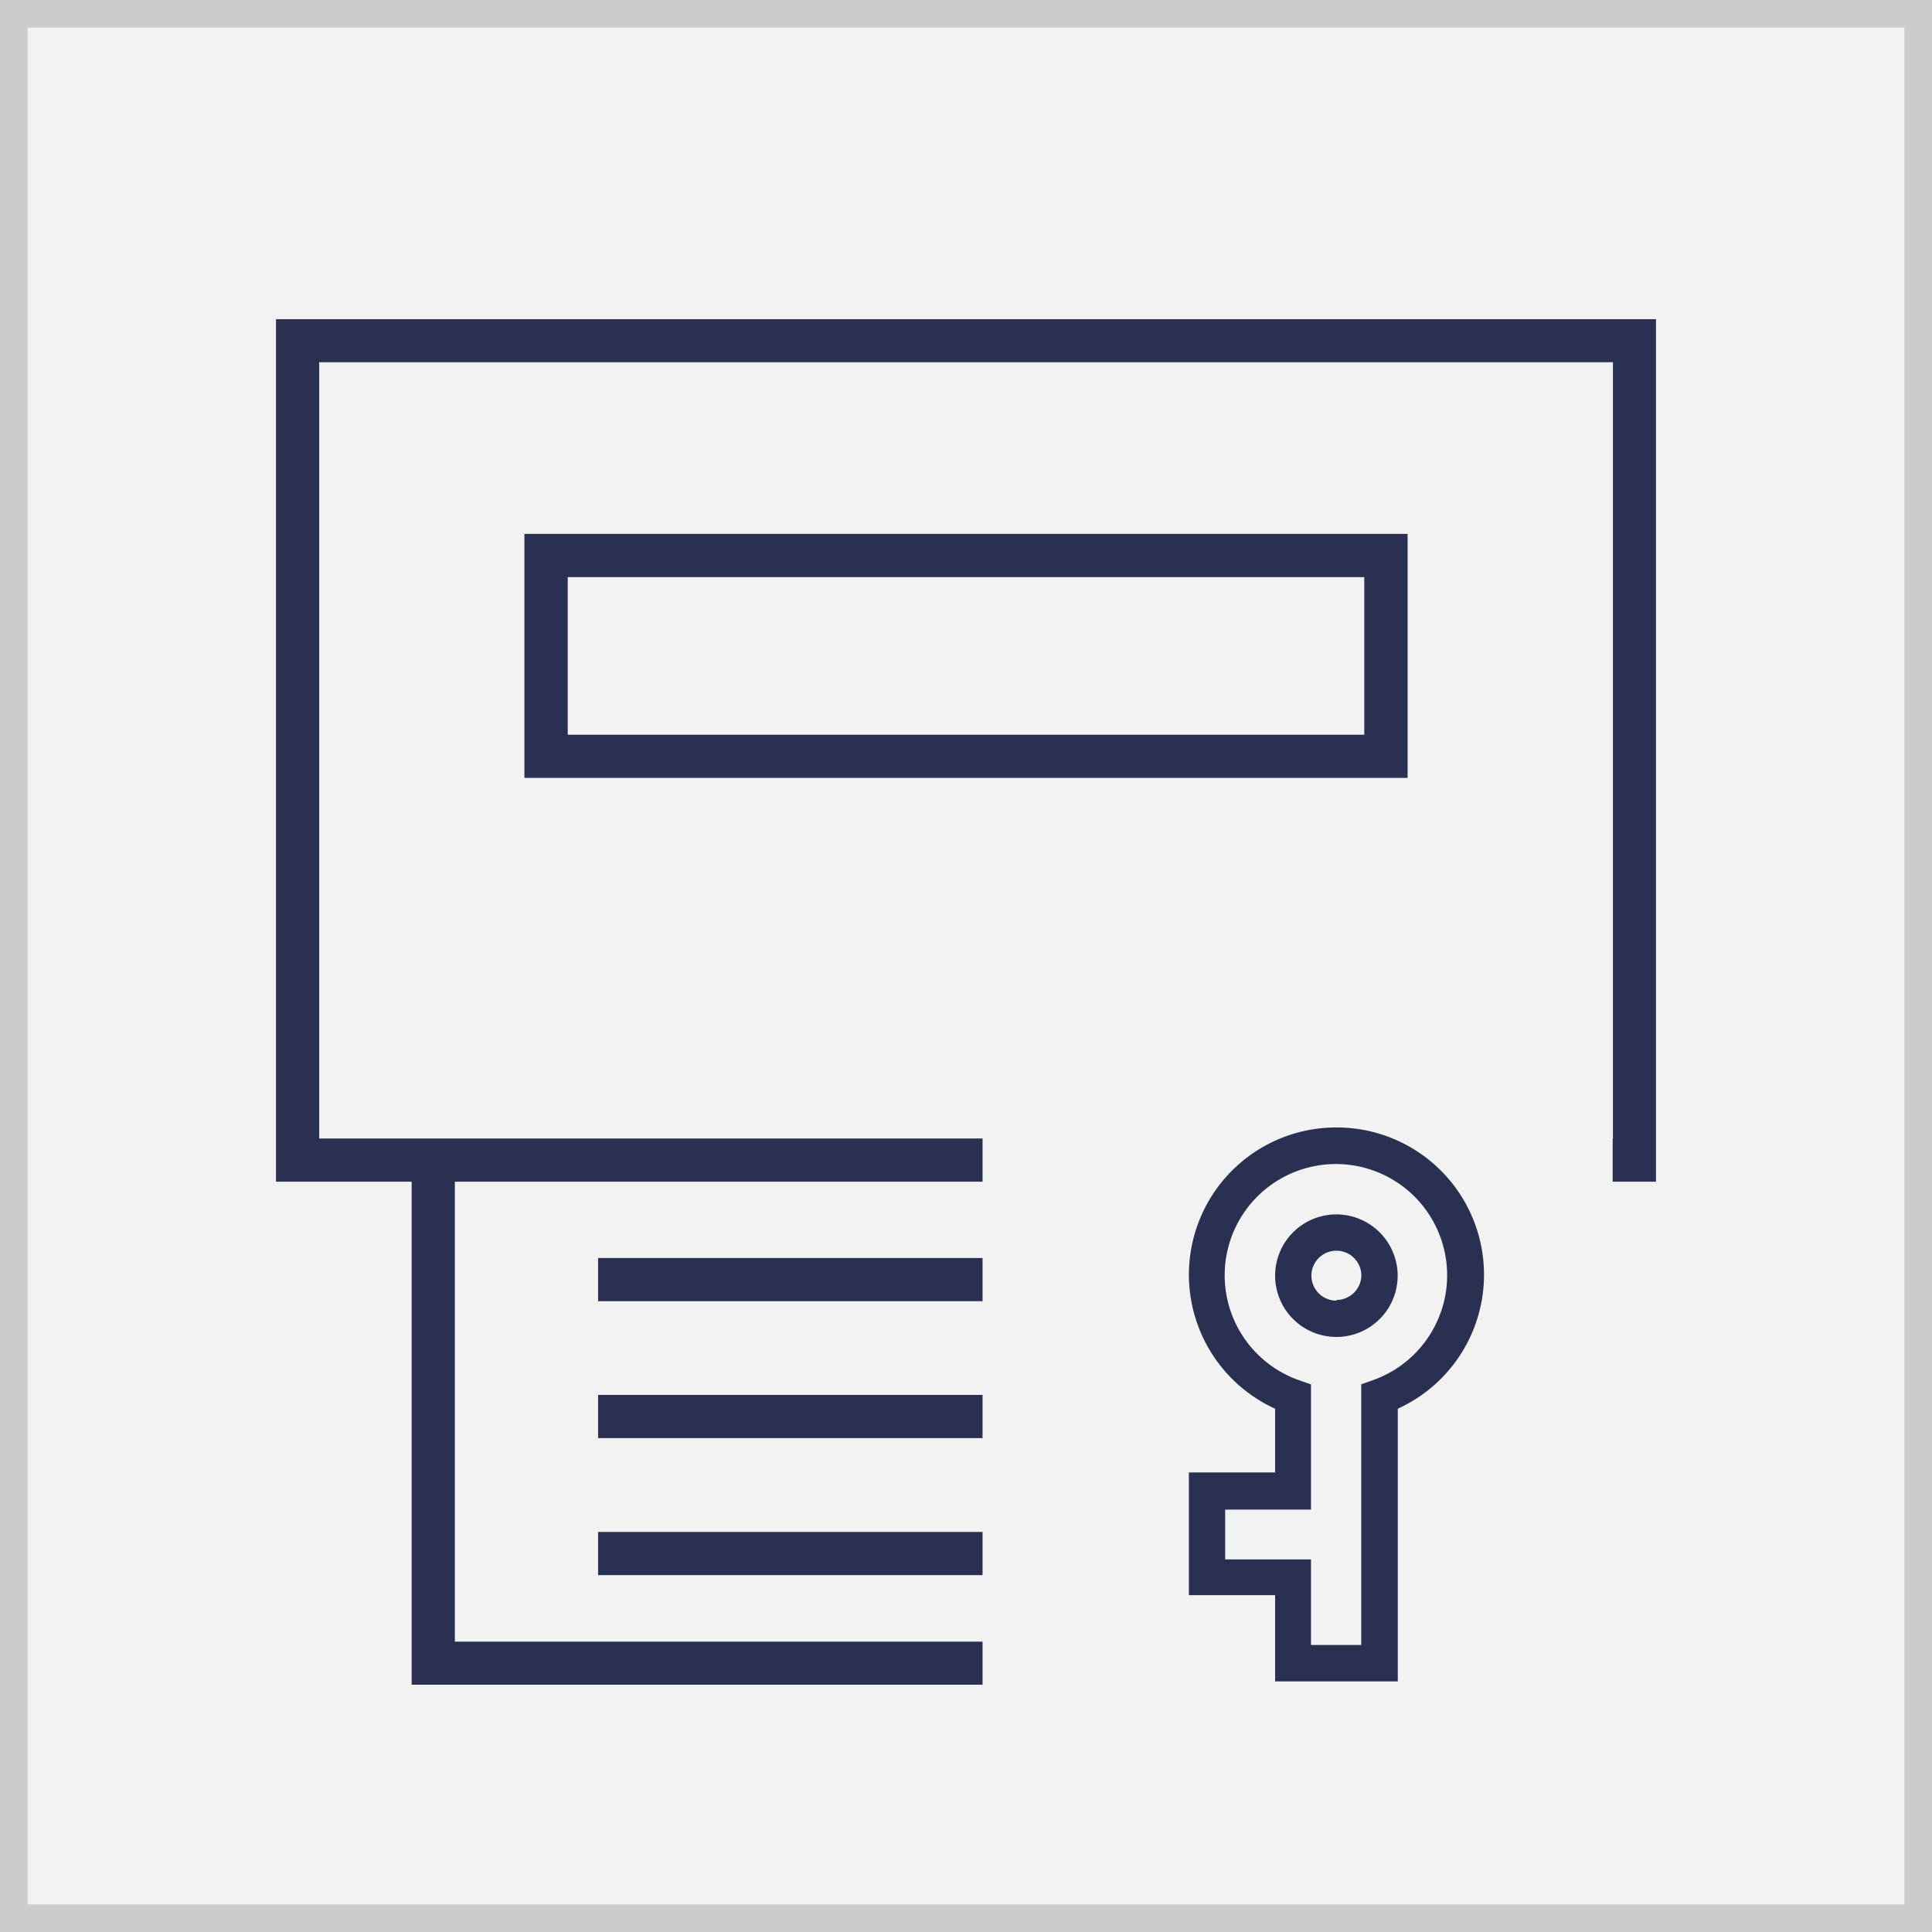 <svg id="Layer_1" data-name="Layer 1" xmlns="http://www.w3.org/2000/svg" viewBox="0 0 140 140"><rect x="0" y="0" width="140" height="140" fill="#808080" stroke="none"/><defs><style>.cls-1{fill:#f3f2f2;}.cls-2{fill:#cdcccb;}.cls-3{fill:#2a3052;}</style></defs><title>cashier_password</title><rect class="cls-1" x="1" y="1" width="138" height="138"/><path class="cls-2" d="M138,2V138H2V2H138m2-2H0V140H140V0Z"/><path class="cls-3" d="M102,38.69H38V56.37h64ZM98.86,53.24H41.14V41.82H98.86Z"/><rect class="cls-3" x="43.34" y="91.16" width="27.86" height="3.13"/><rect class="cls-3" x="43.34" y="101.08" width="27.86" height="3.13"/><rect class="cls-3" x="43.34" y="111.01" width="27.86" height="3.13"/><polygon class="cls-3" points="20 23.13 20 85.63 29.83 85.63 29.83 122.08 71.2 122.08 71.2 118.96 32.96 118.96 32.96 85.63 71.2 85.63 71.2 82.5 23.13 82.5 23.13 26.25 116.88 26.25 116.88 82.5 116.86 82.5 116.86 85.63 120 85.63 120 23.13 20 23.13"/><path class="cls-3" d="M96.84,88a4.44,4.44,0,1,0,4.44,4.44A4.45,4.45,0,0,0,96.84,88Zm0,6.25a1.81,1.81,0,1,1,1.81-1.81A1.81,1.81,0,0,1,96.84,94.2Z"/><path class="cls-3" d="M96.84,81.7a10.67,10.67,0,0,0-4.44,20.38v4.62H86.15v8.89H92.4v6.25h8.89V102.08A10.67,10.67,0,0,0,96.84,81.7ZM99.52,100l-.88.31V119.2H95V113H88.78v-3.61H95v-9.07l-.88-.31a8.06,8.06,0,1,1,5.37,0Z"/></svg>